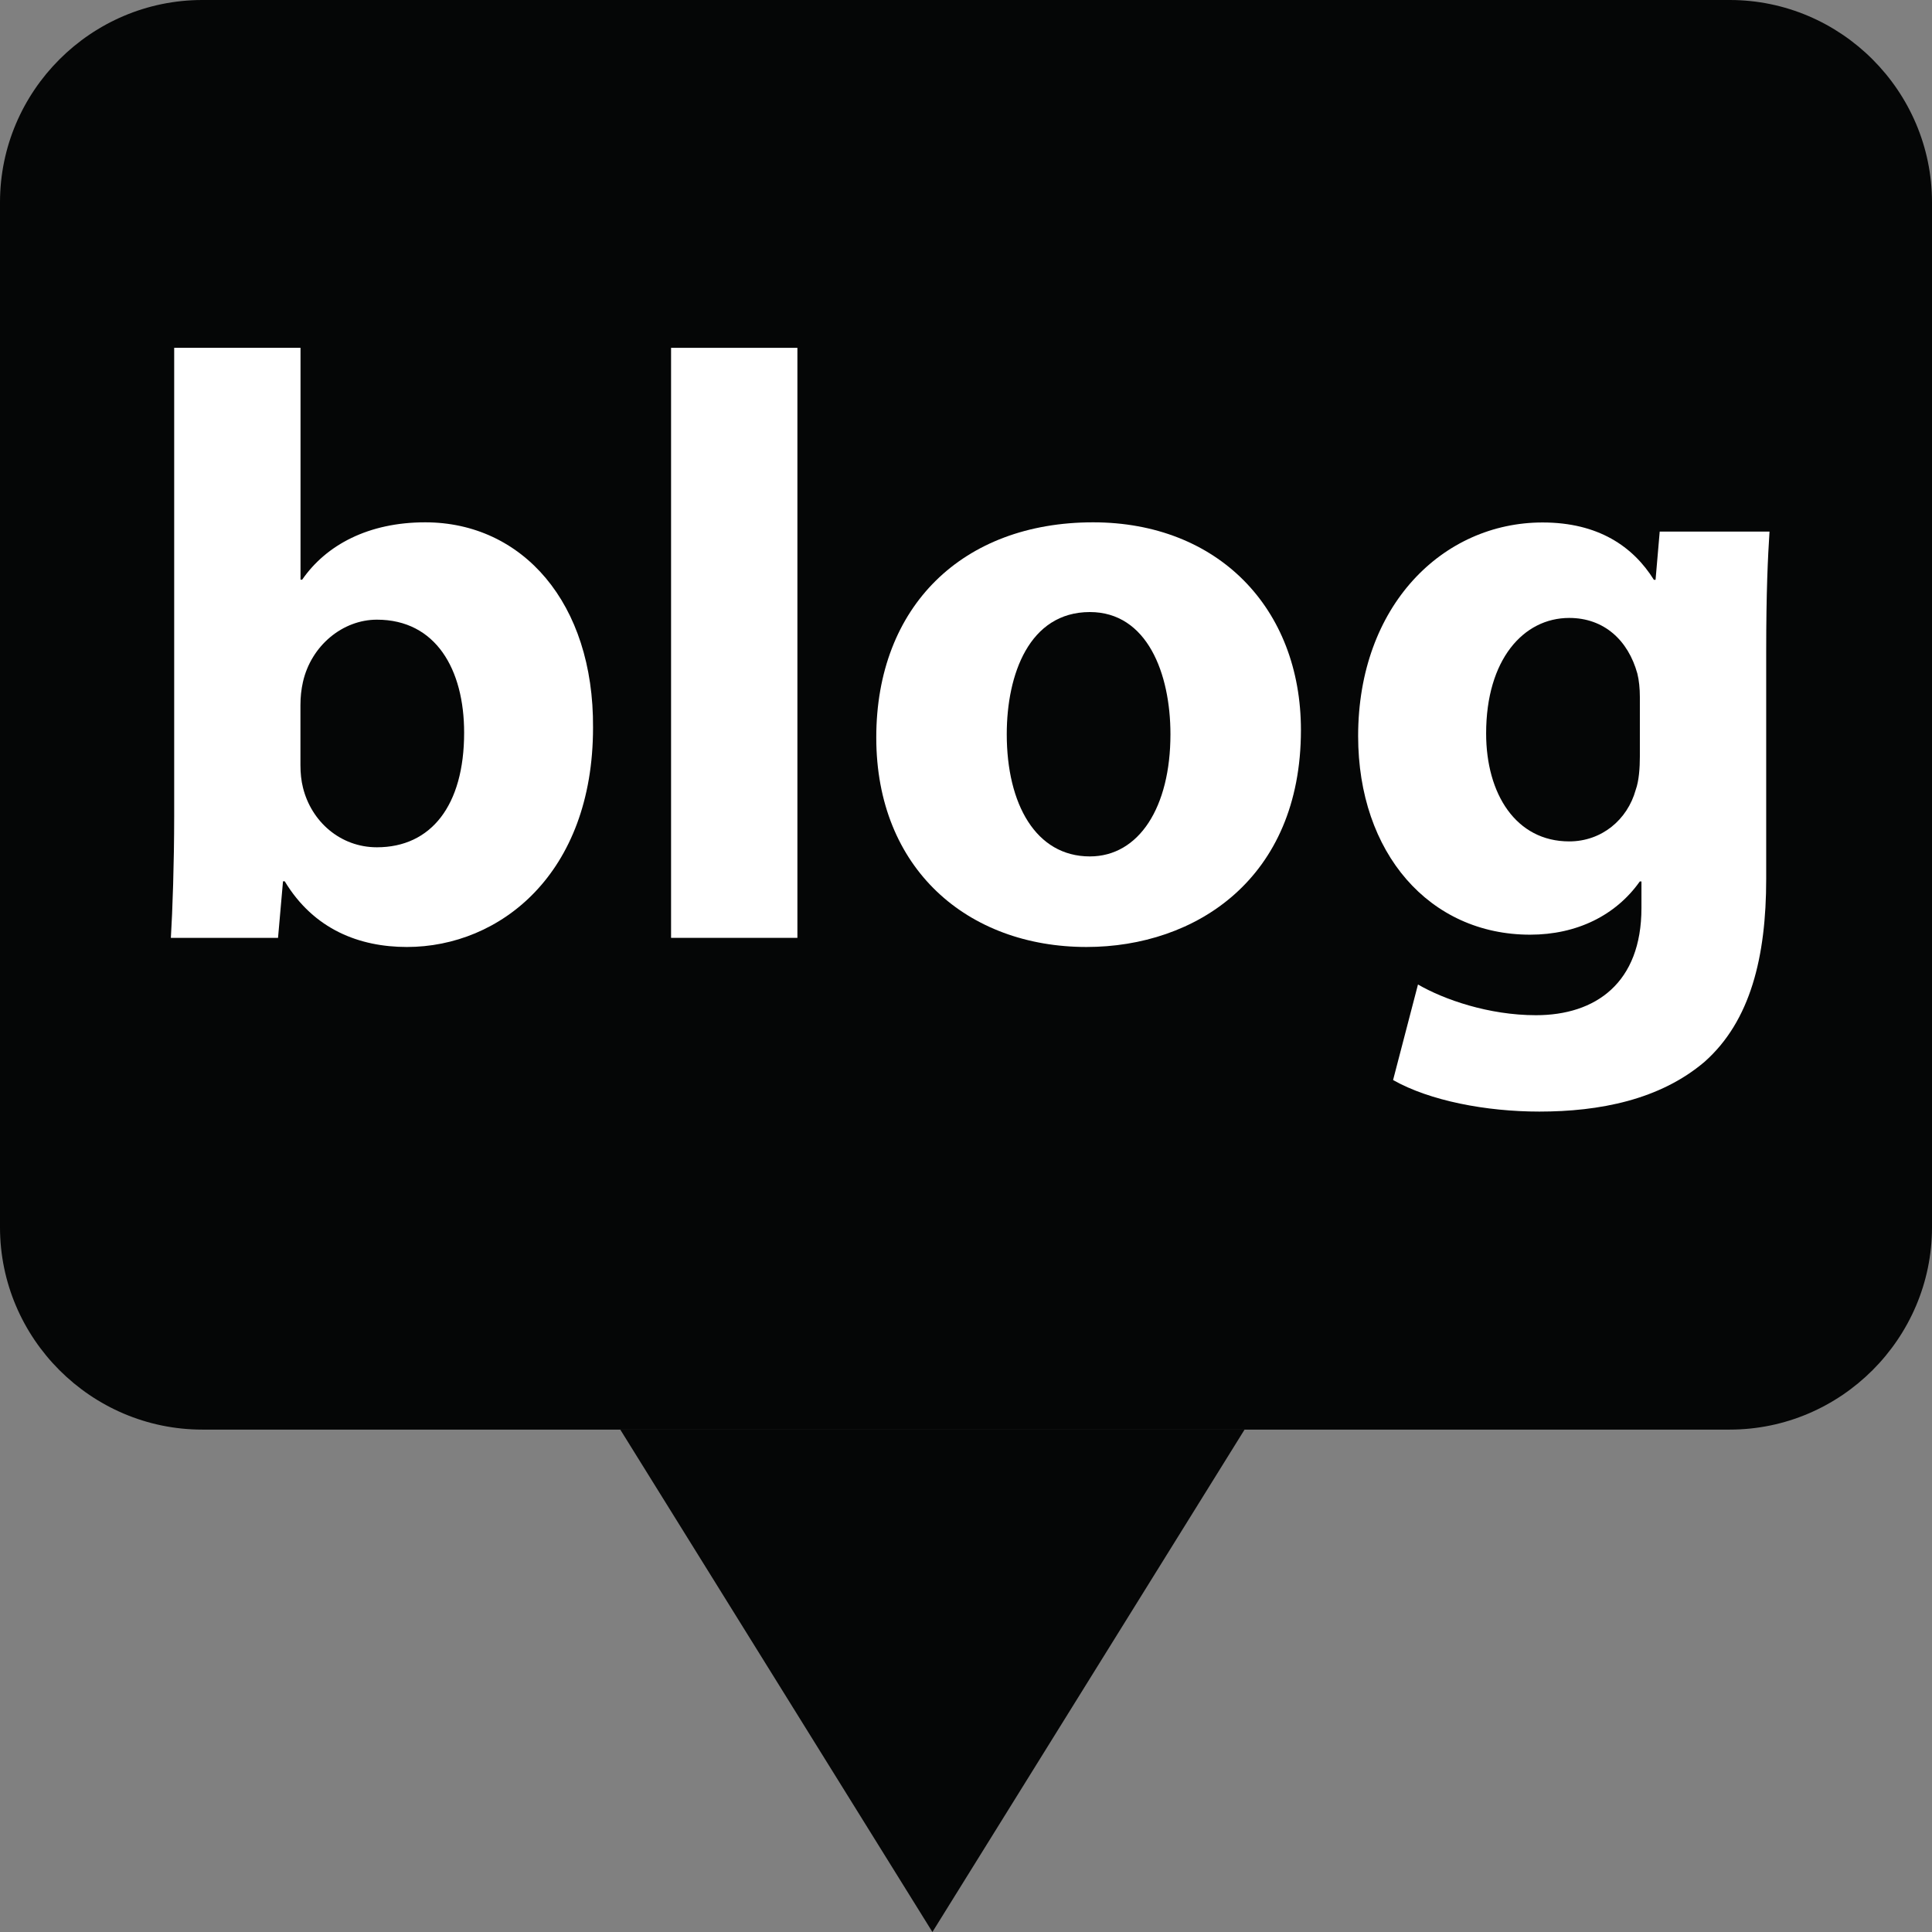 <?xml version="1.0" encoding="utf-8"?>
<!-- Generator: Adobe Illustrator 27.9.0, SVG Export Plug-In . SVG Version: 6.00 Build 0)  -->
<svg version="1.1" id="Layer_1" xmlns="http://www.w3.org/2000/svg" xmlns:xlink="http://www.w3.org/1999/xlink" x="0px" y="0px"
	 viewBox="0 0 256 256" style="enable-background:new 0 0 256 256;" xml:space="preserve">
<rect x="0" y="0" width="256" height="256" fill="#808080" stroke="none"/>
<style type="text/css">
	.st0{fill:#050606;}
	.st1{fill:#FFFFFF;}
</style>
<path class="st0" d="M229.19,189.43H26.81C12.06,189.43,0,177.36,0,162.62V26.81C0,12.06,12.06,0,26.81,0h202.39
	C243.94,0,256,12.06,256,26.81v135.81C256,177.36,243.94,189.43,229.19,189.43z"/>
<path class="st0" d="M85.26,171.04"/>
<path class="st0" d="M71.47,189.43"/>
<polygon class="st0" points="82.19,189.43 123.55,256 164.91,189.43 "/>
<g>
	<path class="st1" d="M22.64,124.27c0.22-3.52,0.44-10.02,0.44-16.08v-62.1h16.74v30.72h0.22c3.19-4.62,8.81-7.6,16.3-7.6
		c12.88,0,22.35,10.68,22.24,27.2c0,19.38-12.33,29.07-24.66,29.07c-6.28,0-12.33-2.31-16.19-8.7H37.5l-0.66,7.49H22.64z
		 M39.81,101.37c0,1.1,0.11,2.09,0.33,2.97c1.1,4.51,4.95,7.93,9.8,7.93c7.16,0,11.56-5.51,11.56-15.19
		c0-8.37-3.74-14.97-11.56-14.97c-4.51,0-8.7,3.41-9.8,8.26c-0.22,0.99-0.33,1.98-0.33,3.08V101.37z"/>
	<path class="st1" d="M88.92,46.09h16.74v78.18H88.92V46.09z"/>
	<path class="st1" d="M172.38,96.74c0,19.71-13.98,28.74-28.41,28.74c-15.75,0-27.86-10.35-27.86-27.75
		c0-17.4,11.45-28.52,28.74-28.52C161.36,69.22,172.38,80.56,172.38,96.74z M133.4,97.29c0,9.25,3.85,16.19,11.01,16.19
		c6.5,0,10.68-6.5,10.68-16.19c0-8.04-3.08-16.19-10.68-16.19C136.37,81.11,133.4,89.37,133.4,97.29z"/>
	<path class="st1" d="M234.47,70.43c-0.22,3.41-0.44,7.93-0.44,15.97v30.06c0,10.35-2.09,18.83-8.15,24.22
		c-5.95,5.07-13.98,6.61-21.91,6.61c-7.05,0-14.53-1.43-19.38-4.18l3.3-12.66c3.41,1.98,9.36,4.07,15.63,4.07
		c7.93,0,13.98-4.29,13.98-14.2v-3.52h-0.22c-3.19,4.51-8.37,7.05-14.53,7.05c-13.32,0-22.79-10.79-22.79-26.32
		c0-17.29,11.23-28.3,24.44-28.3c7.38,0,12,3.19,14.75,7.6h0.22l0.55-6.39H234.47z M217.29,92.34c0-1.1-0.11-2.2-0.33-3.08
		c-1.21-4.4-4.4-7.38-9.03-7.38c-6.06,0-11.01,5.51-11.01,15.3c0,8.04,3.96,14.31,11.01,14.31c4.29,0,7.71-2.86,8.81-6.83
		c0.44-1.21,0.55-2.97,0.55-4.4V92.34z"/>
</g>
</svg>
